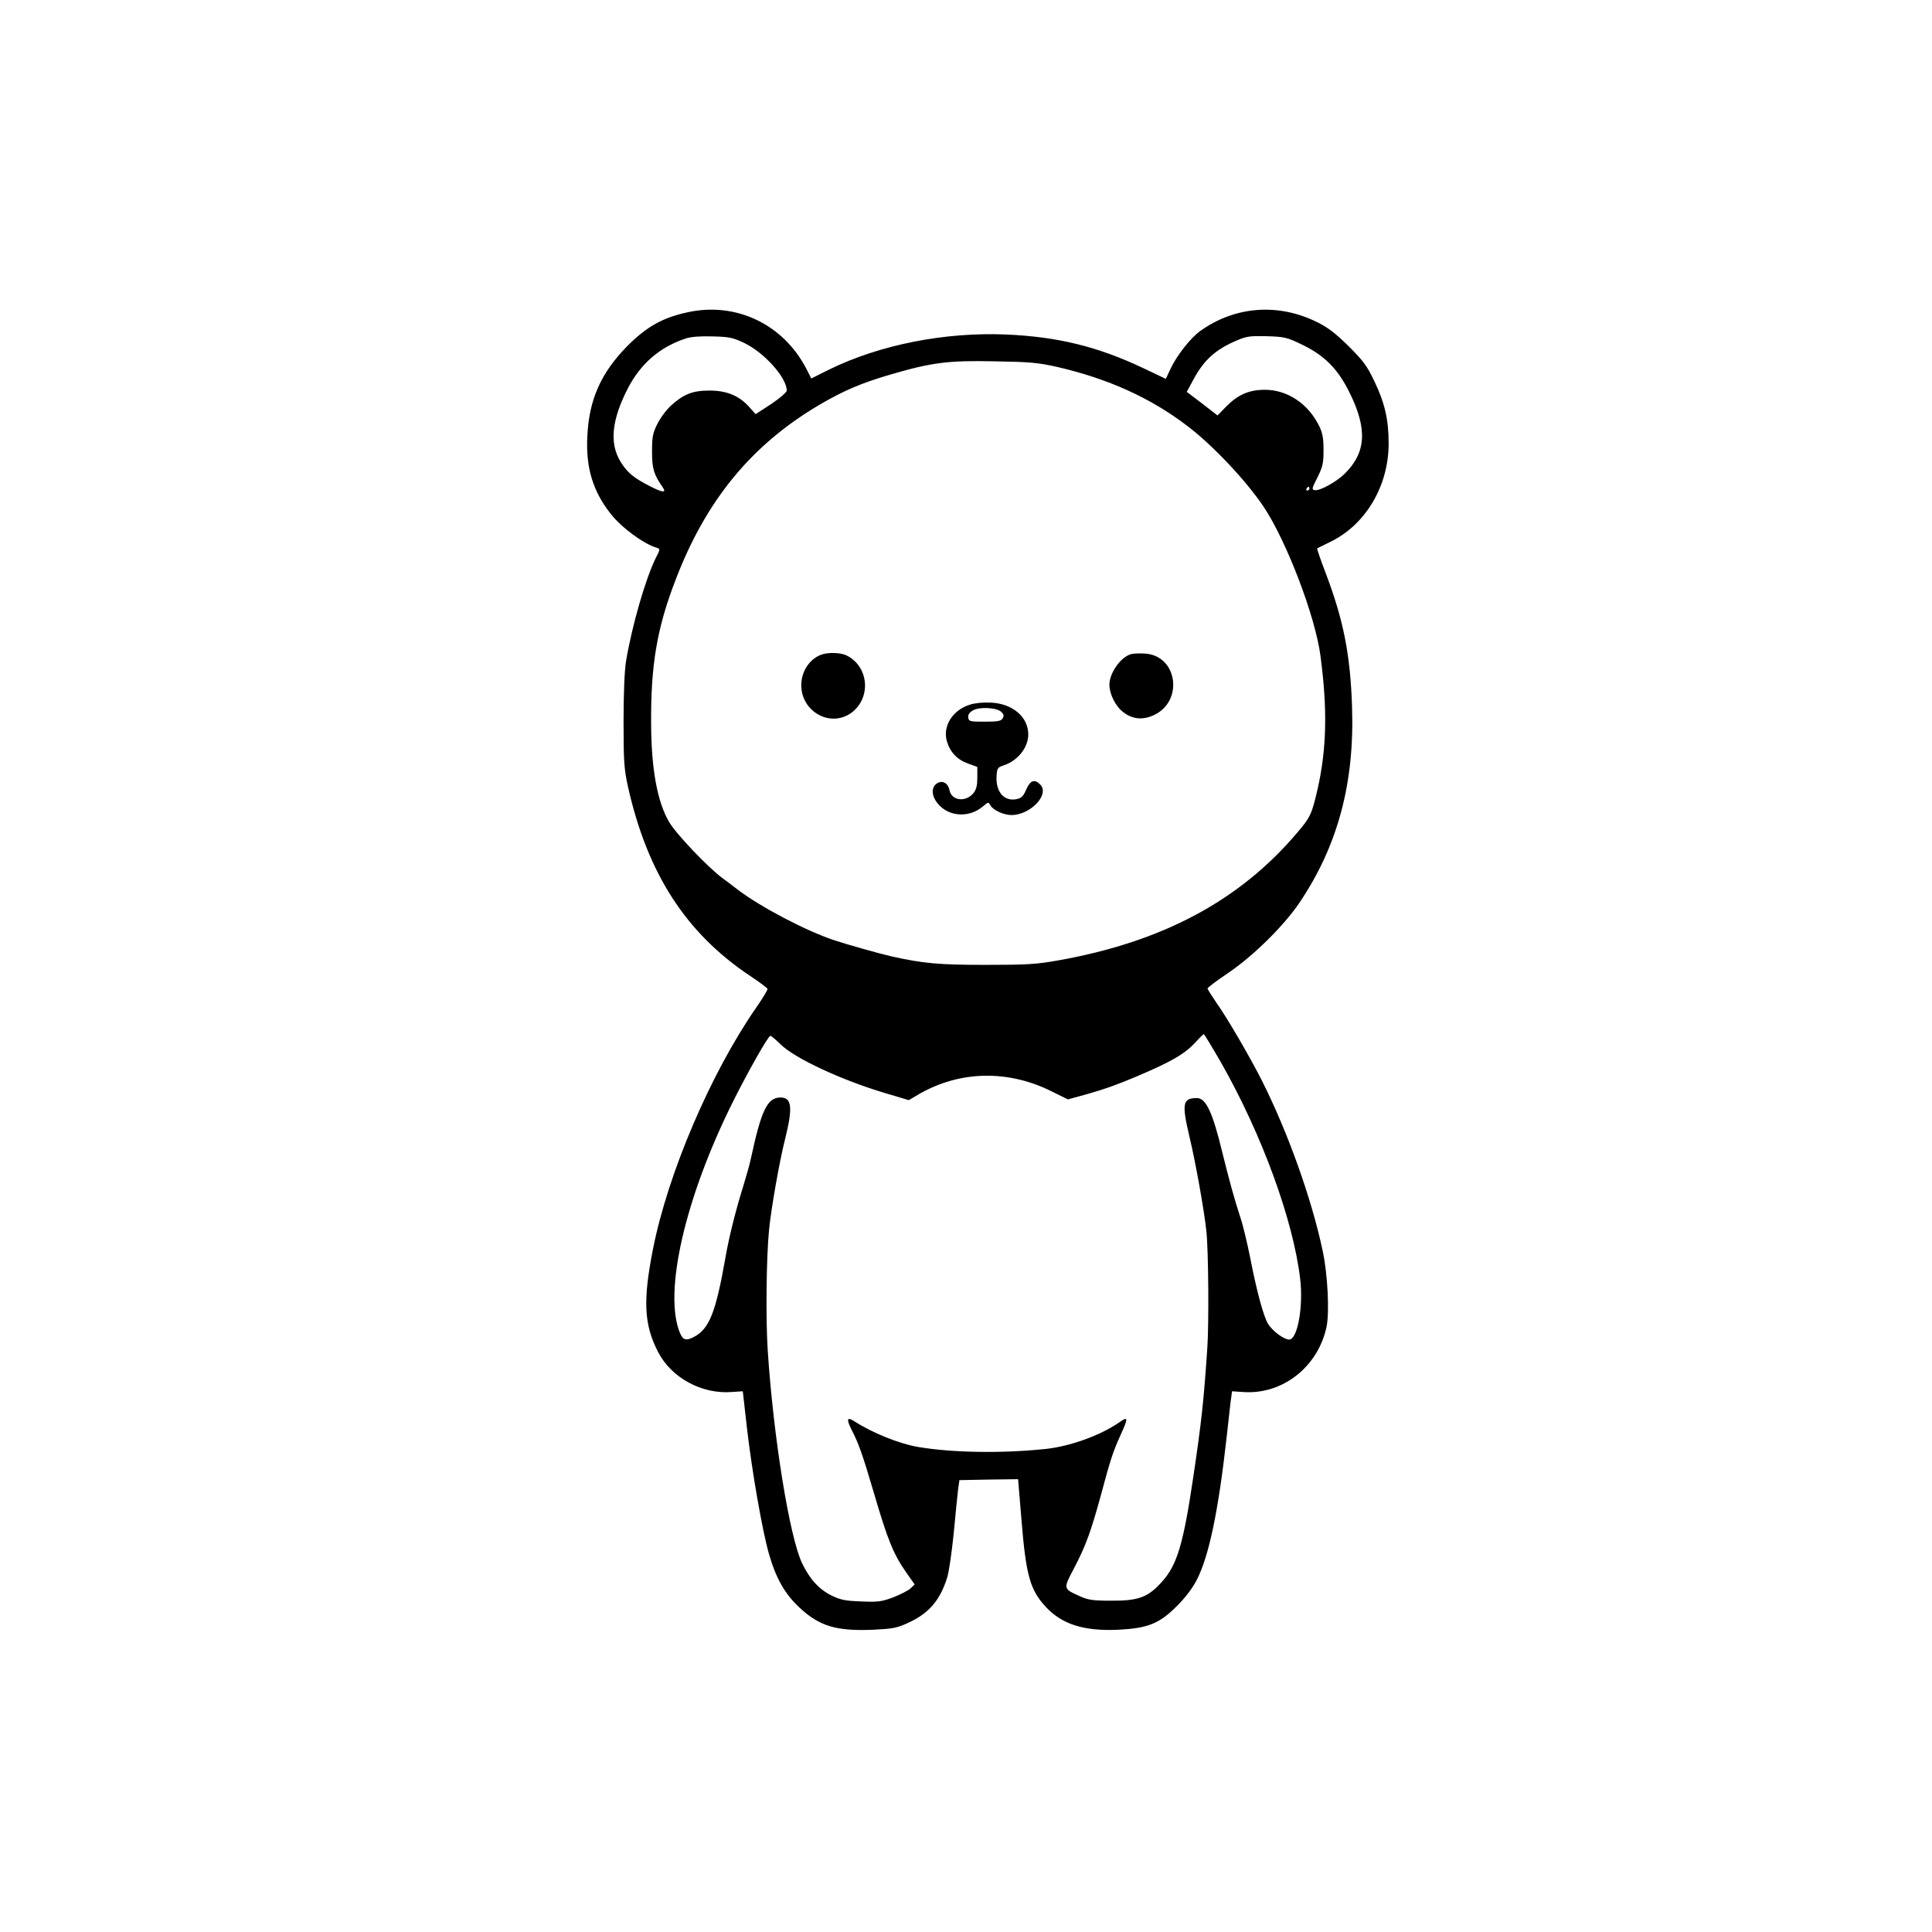 <?xml version="1.0" standalone="no"?>
<!DOCTYPE svg PUBLIC "-//W3C//DTD SVG 20010904//EN"
 "http://www.w3.org/TR/2001/REC-SVG-20010904/DTD/svg10.dtd">
<svg version="1.0" xmlns="http://www.w3.org/2000/svg"
 width="1024pt" height="1024pt" viewBox="0 0 1024 1024"
 preserveAspectRatio="xMidYMid meet">
<g transform="translate(0,1024) scale(0.1,-0.1)"
fill="#000000" stroke="none">
<path d="M3645 8585 c-134 -29 -217 -76 -320 -179 -139 -141 -203 -283 -212
-478 -9 -167 30 -294 126 -414 57 -72 174 -158 244 -178 16 -5 16 -9 -7 -53
-54 -109 -126 -357 -158 -548 -8 -51 -13 -168 -13 -320 0 -214 3 -251 23 -343
103 -461 307 -777 647 -1004 50 -33 91 -64 93 -69 2 -4 -25 -50 -61 -101 -241
-348 -467 -878 -546 -1278 -54 -273 -48 -401 27 -546 70 -136 231 -224 389
-212 l60 4 22 -195 c27 -233 81 -541 116 -665 37 -130 85 -215 163 -287 105
-98 194 -125 390 -117 102 5 125 9 182 35 113 51 172 120 210 241 10 31 25
138 35 237 9 99 20 203 23 230 l7 50 155 3 156 2 18 -216 c24 -296 46 -372
130 -462 86 -92 202 -128 383 -120 156 8 217 32 308 123 46 45 84 95 108 141
64 124 114 362 157 744 12 107 23 209 26 226 l4 30 59 -4 c208 -15 397 133
442 346 16 77 6 281 -21 404 -58 274 -184 627 -321 899 -57 114 -185 335 -241
413 -26 38 -48 73 -48 77 0 4 48 41 108 81 133 90 295 249 379 373 203 301
293 634 279 1040 -9 274 -45 457 -138 703 -28 73 -49 134 -47 135 2 2 36 18
74 37 185 92 305 296 305 519 0 128 -21 217 -76 331 -39 82 -58 107 -137 186
-70 69 -110 99 -167 127 -206 102 -435 84 -618 -47 -52 -37 -126 -131 -159
-203 l-24 -51 -122 58 c-239 113 -451 165 -722 177 -327 14 -671 -54 -939
-185 l-96 -48 -26 51 c-123 237 -373 356 -629 300z m298 -162 c107 -51 226
-183 227 -253 0 -9 -37 -41 -82 -71 l-83 -54 -35 39 c-53 59 -119 86 -210 86
-90 0 -138 -20 -204 -80 -25 -23 -58 -68 -73 -99 -24 -49 -27 -68 -27 -146 0
-90 10 -121 56 -187 22 -31 1 -30 -63 3 -89 45 -124 73 -160 132 -60 98 -47
223 40 391 68 130 169 217 306 262 25 9 77 13 140 11 89 -2 108 -6 168 -34z
m2959 -10 c118 -57 189 -128 251 -254 96 -194 88 -319 -28 -432 -44 -42 -129
-89 -155 -85 -19 3 -18 7 13 68 28 57 32 75 32 145 0 62 -5 90 -23 127 -59
120 -171 194 -293 192 -81 -1 -140 -27 -202 -91 l-44 -45 -81 63 -82 62 32 59
c58 110 120 166 237 215 49 21 69 23 156 21 94 -3 106 -6 187 -45z m-1302
-117 c274 -63 499 -165 695 -315 134 -102 309 -288 402 -426 121 -181 275
-582 302 -793 37 -279 33 -489 -15 -702 -31 -135 -38 -151 -109 -234 -305
-360 -715 -579 -1270 -677 -113 -20 -163 -23 -380 -23 -247 0 -329 7 -500 45
-58 13 -239 64 -305 86 -147 49 -388 175 -509 267 -29 23 -66 50 -81 61 -77
57 -248 236 -284 299 -62 106 -94 279 -95 521 -2 311 31 507 131 765 161 420
403 714 762 925 128 75 222 115 376 160 219 64 305 75 550 70 188 -3 230 -7
330 -29z m1340 -646 c0 -5 -5 -10 -11 -10 -5 0 -7 5 -4 10 3 6 8 10 11 10 2 0
4 -4 4 -10z m-468 -3042 c217 -382 382 -834 419 -1145 18 -148 -14 -323 -58
-323 -28 0 -88 45 -112 83 -24 40 -60 171 -96 357 -15 74 -37 167 -50 205 -33
101 -58 192 -96 345 -52 215 -87 290 -135 290 -76 0 -81 -29 -40 -203 32 -133
78 -389 90 -502 11 -99 14 -492 5 -620 -19 -282 -31 -393 -75 -688 -52 -350
-85 -461 -164 -549 -74 -84 -126 -103 -270 -102 -97 0 -123 4 -165 23 -91 41
-90 39 -34 146 64 122 90 193 145 394 50 187 64 229 105 319 40 88 39 97 -9
63 -99 -69 -263 -128 -392 -141 -231 -24 -493 -20 -675 11 -99 17 -241 74
-337 136 -39 25 -43 12 -14 -46 37 -71 58 -131 117 -331 74 -253 104 -327 174
-427 l43 -61 -22 -21 c-12 -11 -53 -32 -91 -47 -62 -23 -81 -26 -170 -22 -85
3 -109 8 -157 31 -67 33 -117 88 -157 172 -67 142 -152 670 -182 1130 -11 167
-7 495 7 635 11 114 56 369 85 482 42 169 36 221 -24 221 -70 0 -102 -67 -157
-323 -6 -30 -25 -95 -40 -145 -38 -120 -76 -271 -94 -375 -52 -296 -86 -383
-168 -426 -42 -22 -58 -17 -74 21 -89 213 27 719 283 1230 78 156 185 345 196
345 5 0 28 -20 53 -44 75 -75 324 -191 560 -261 l121 -36 49 29 c218 128 477
134 711 16 l83 -41 102 28 c92 26 168 53 268 96 181 77 249 117 306 178 21 24
41 43 44 44 3 0 44 -68 92 -151z"/>
<path d="M4350 6769 c-61 -24 -102 -88 -103 -158 -2 -144 157 -231 268 -147
103 79 90 242 -26 301 -32 17 -102 19 -139 4z"/>
<path d="M5995 6773 c-55 -15 -115 -100 -115 -163 1 -50 32 -113 74 -145 48
-37 101 -42 158 -17 164 72 130 319 -45 328 -29 2 -61 0 -72 -3z"/>
<path d="M5140 6505 c-92 -29 -145 -115 -121 -195 17 -57 55 -97 112 -117 l49
-18 0 -56 c0 -41 -5 -63 -20 -82 -40 -50 -115 -42 -127 13 -7 38 -35 55 -63
40 -30 -16 -35 -54 -12 -92 53 -85 171 -100 252 -32 28 24 29 24 39 6 14 -26
71 -52 113 -52 99 1 201 107 153 160 -30 33 -54 25 -76 -25 -16 -37 -25 -45
-53 -51 -65 -12 -109 40 -104 123 3 42 5 46 42 58 72 25 126 94 126 162 0 93
-82 163 -197 169 -42 2 -85 -2 -113 -11z m168 -39 c13 -13 14 -20 6 -34 -9
-14 -26 -17 -95 -17 -79 0 -84 1 -87 22 -2 15 5 26 25 38 36 20 127 15 151 -9z"/>
</g>
</svg>
